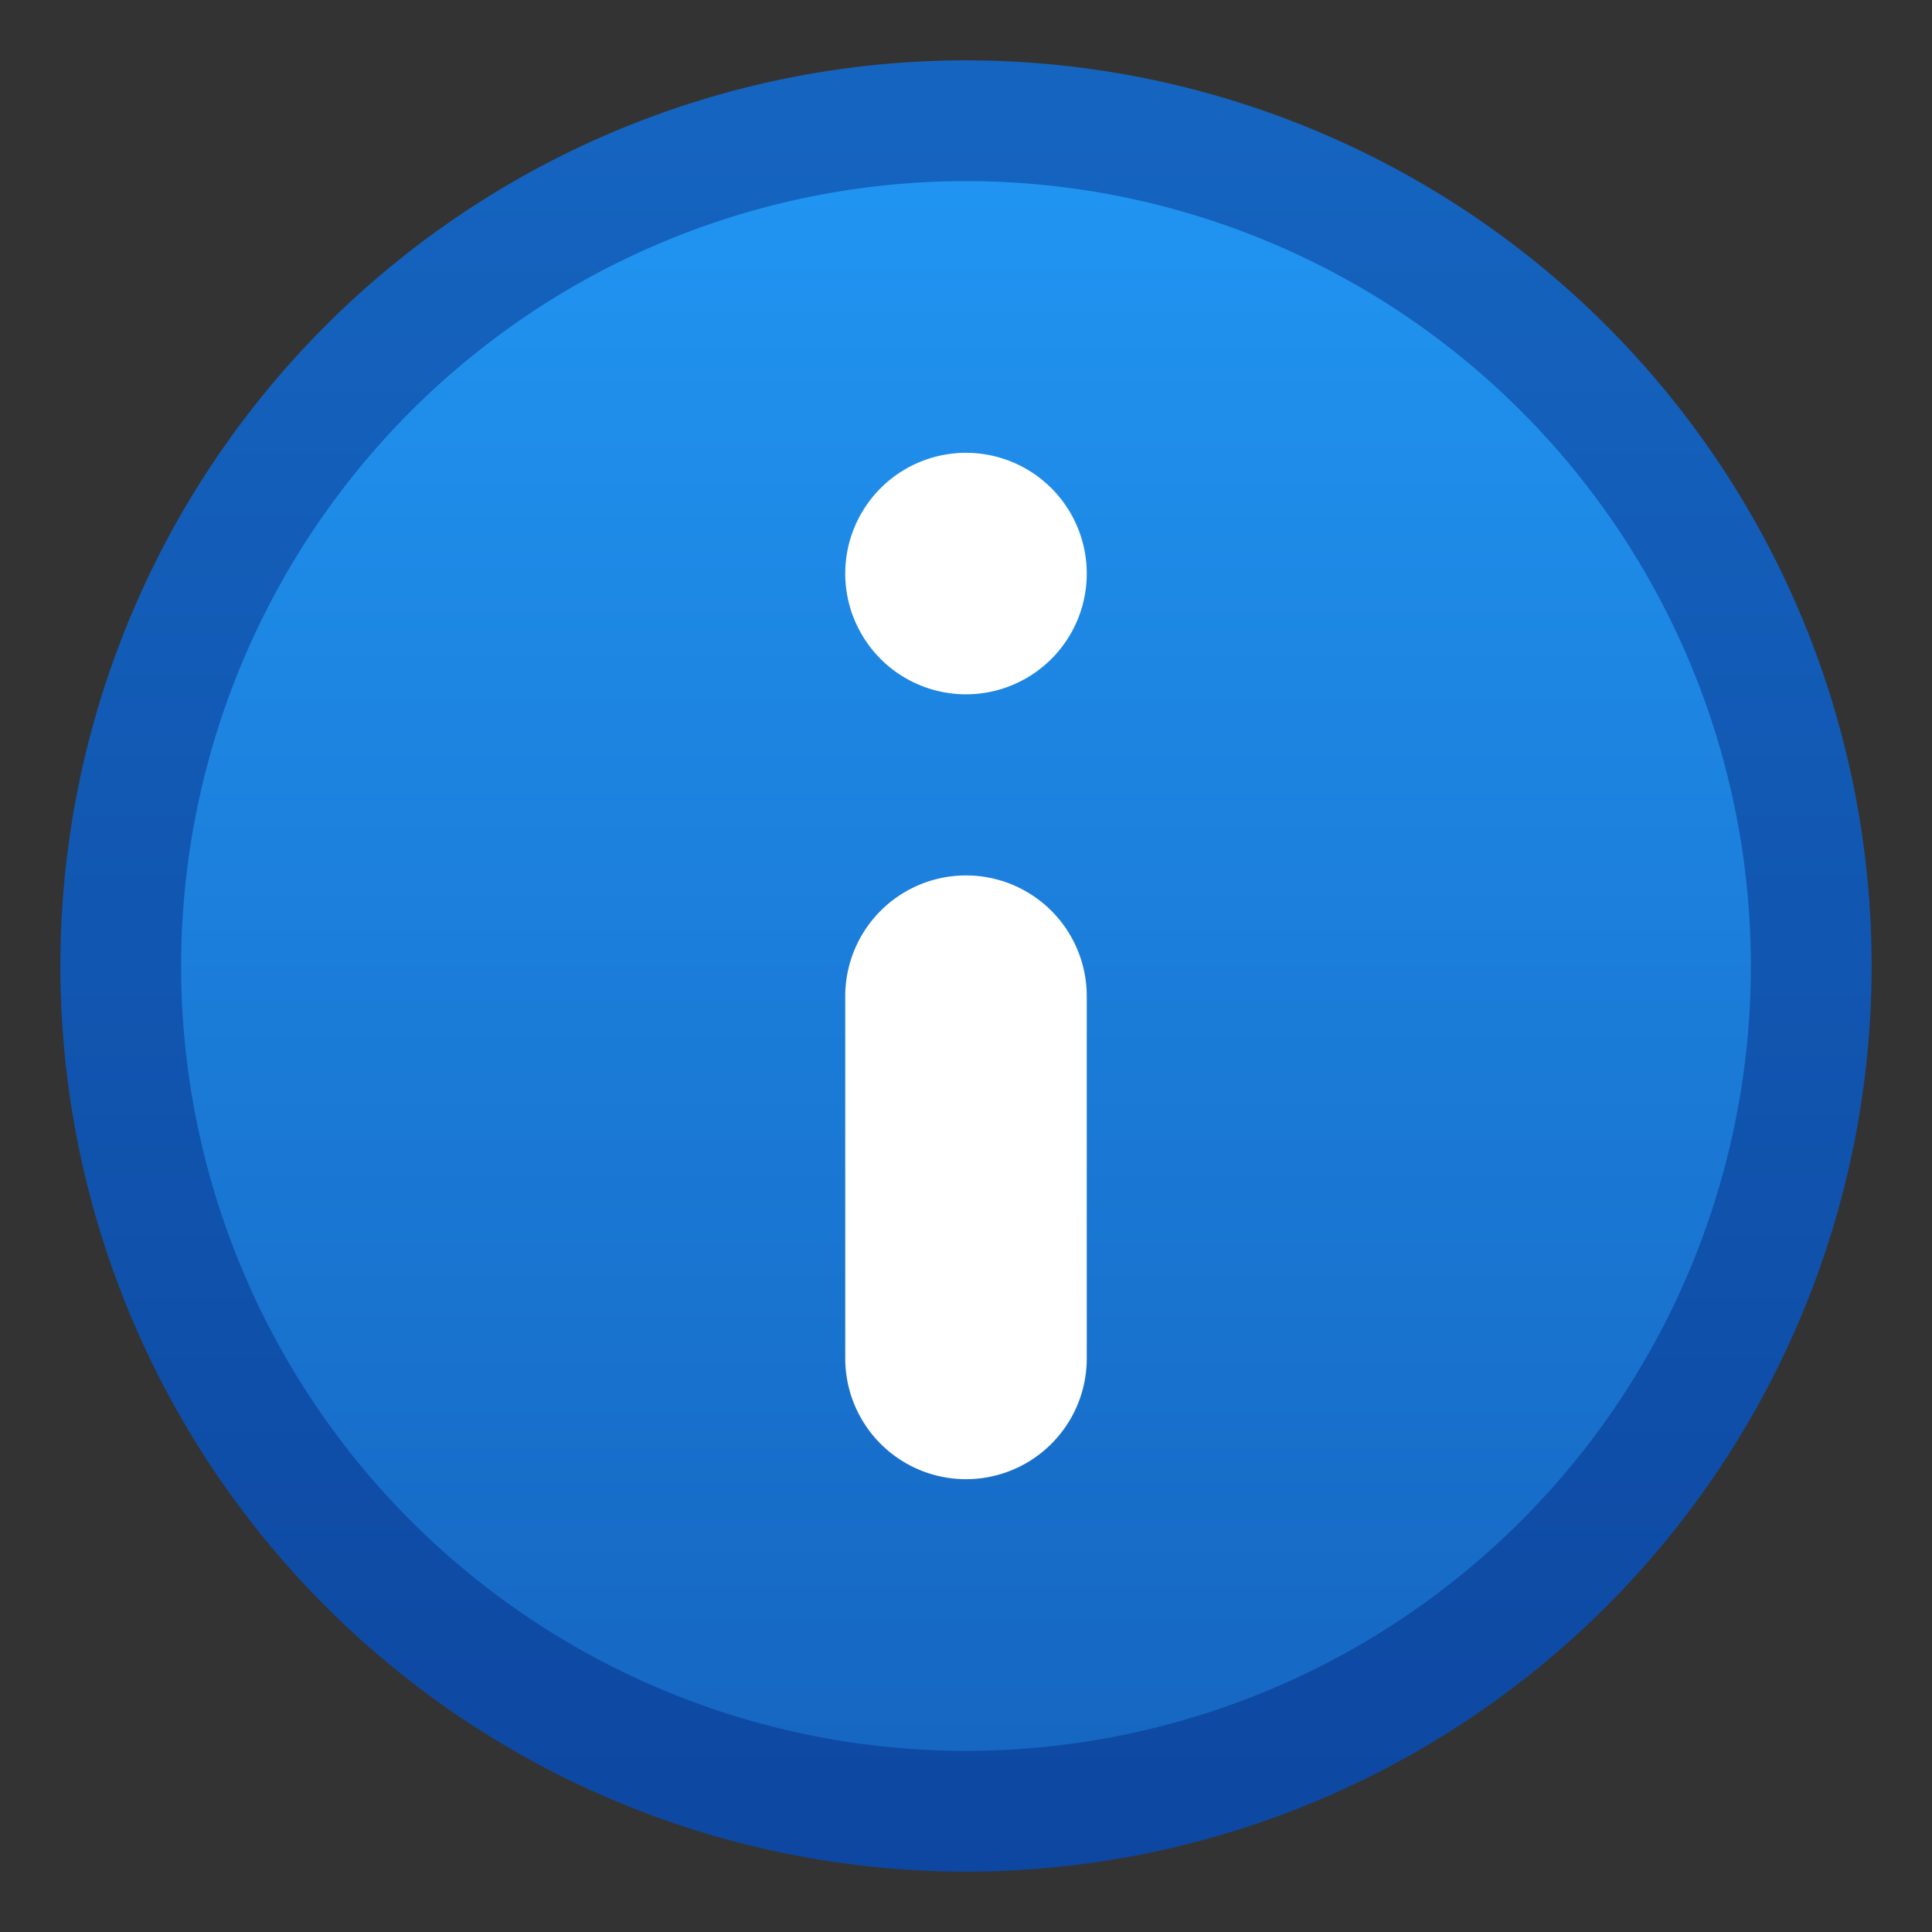 <svg xmlns="http://www.w3.org/2000/svg" viewBox="0 0 32 32">
  <rect x="0" y="0" width="32" height="32" fill="#333333" stroke="none"/>
  <defs>
    <linearGradient id="background" x1="0" y1="0%" x2="0" y2="100%">
      <stop offset="0%" style="stop-color:#2196F3"/> <!-- Blue 500 -->
      <stop offset="100%" style="stop-color:#1565C0"/> <!-- Blue 800 -->
    </linearGradient>
    <linearGradient id="border" x1="0" y1="0%" x2="0" y2="100%">
      <stop offset="0%" style="stop-color:#1565C0"/> <!-- Blue 800 -->
      <stop offset="100%" style="stop-color:#0D47A1"/> <!-- Blue 900 -->
    </linearGradient>
    <style type="text/css">
      .symbol { fill: white }
    </style>
  </defs>
  <g transform="translate(16,16)">
    <!-- Background and border -->
    <circle style="fill:url(#background)" r="14"/>
    <path style="fill:url(#border)" d="m -15,0 a 15,15 0 0 0 30,0 a 15,15 0 0 0 -30,0 m 2,0 a 13,13 0 0 1 26,0 a 13,13 0 0 1 -26,0"/>

    <!-- Symbol -->
    <path class="symbol" d="M 0,-8.5 a 2,2 0 0 1 0,4 a 2,2 0 0 1 0,-4 M -2,0.5 a 2,2 0 0 1 4,0 v 6 a 2,2 0 0 1 -4,0"/>
  </g>
</svg>
